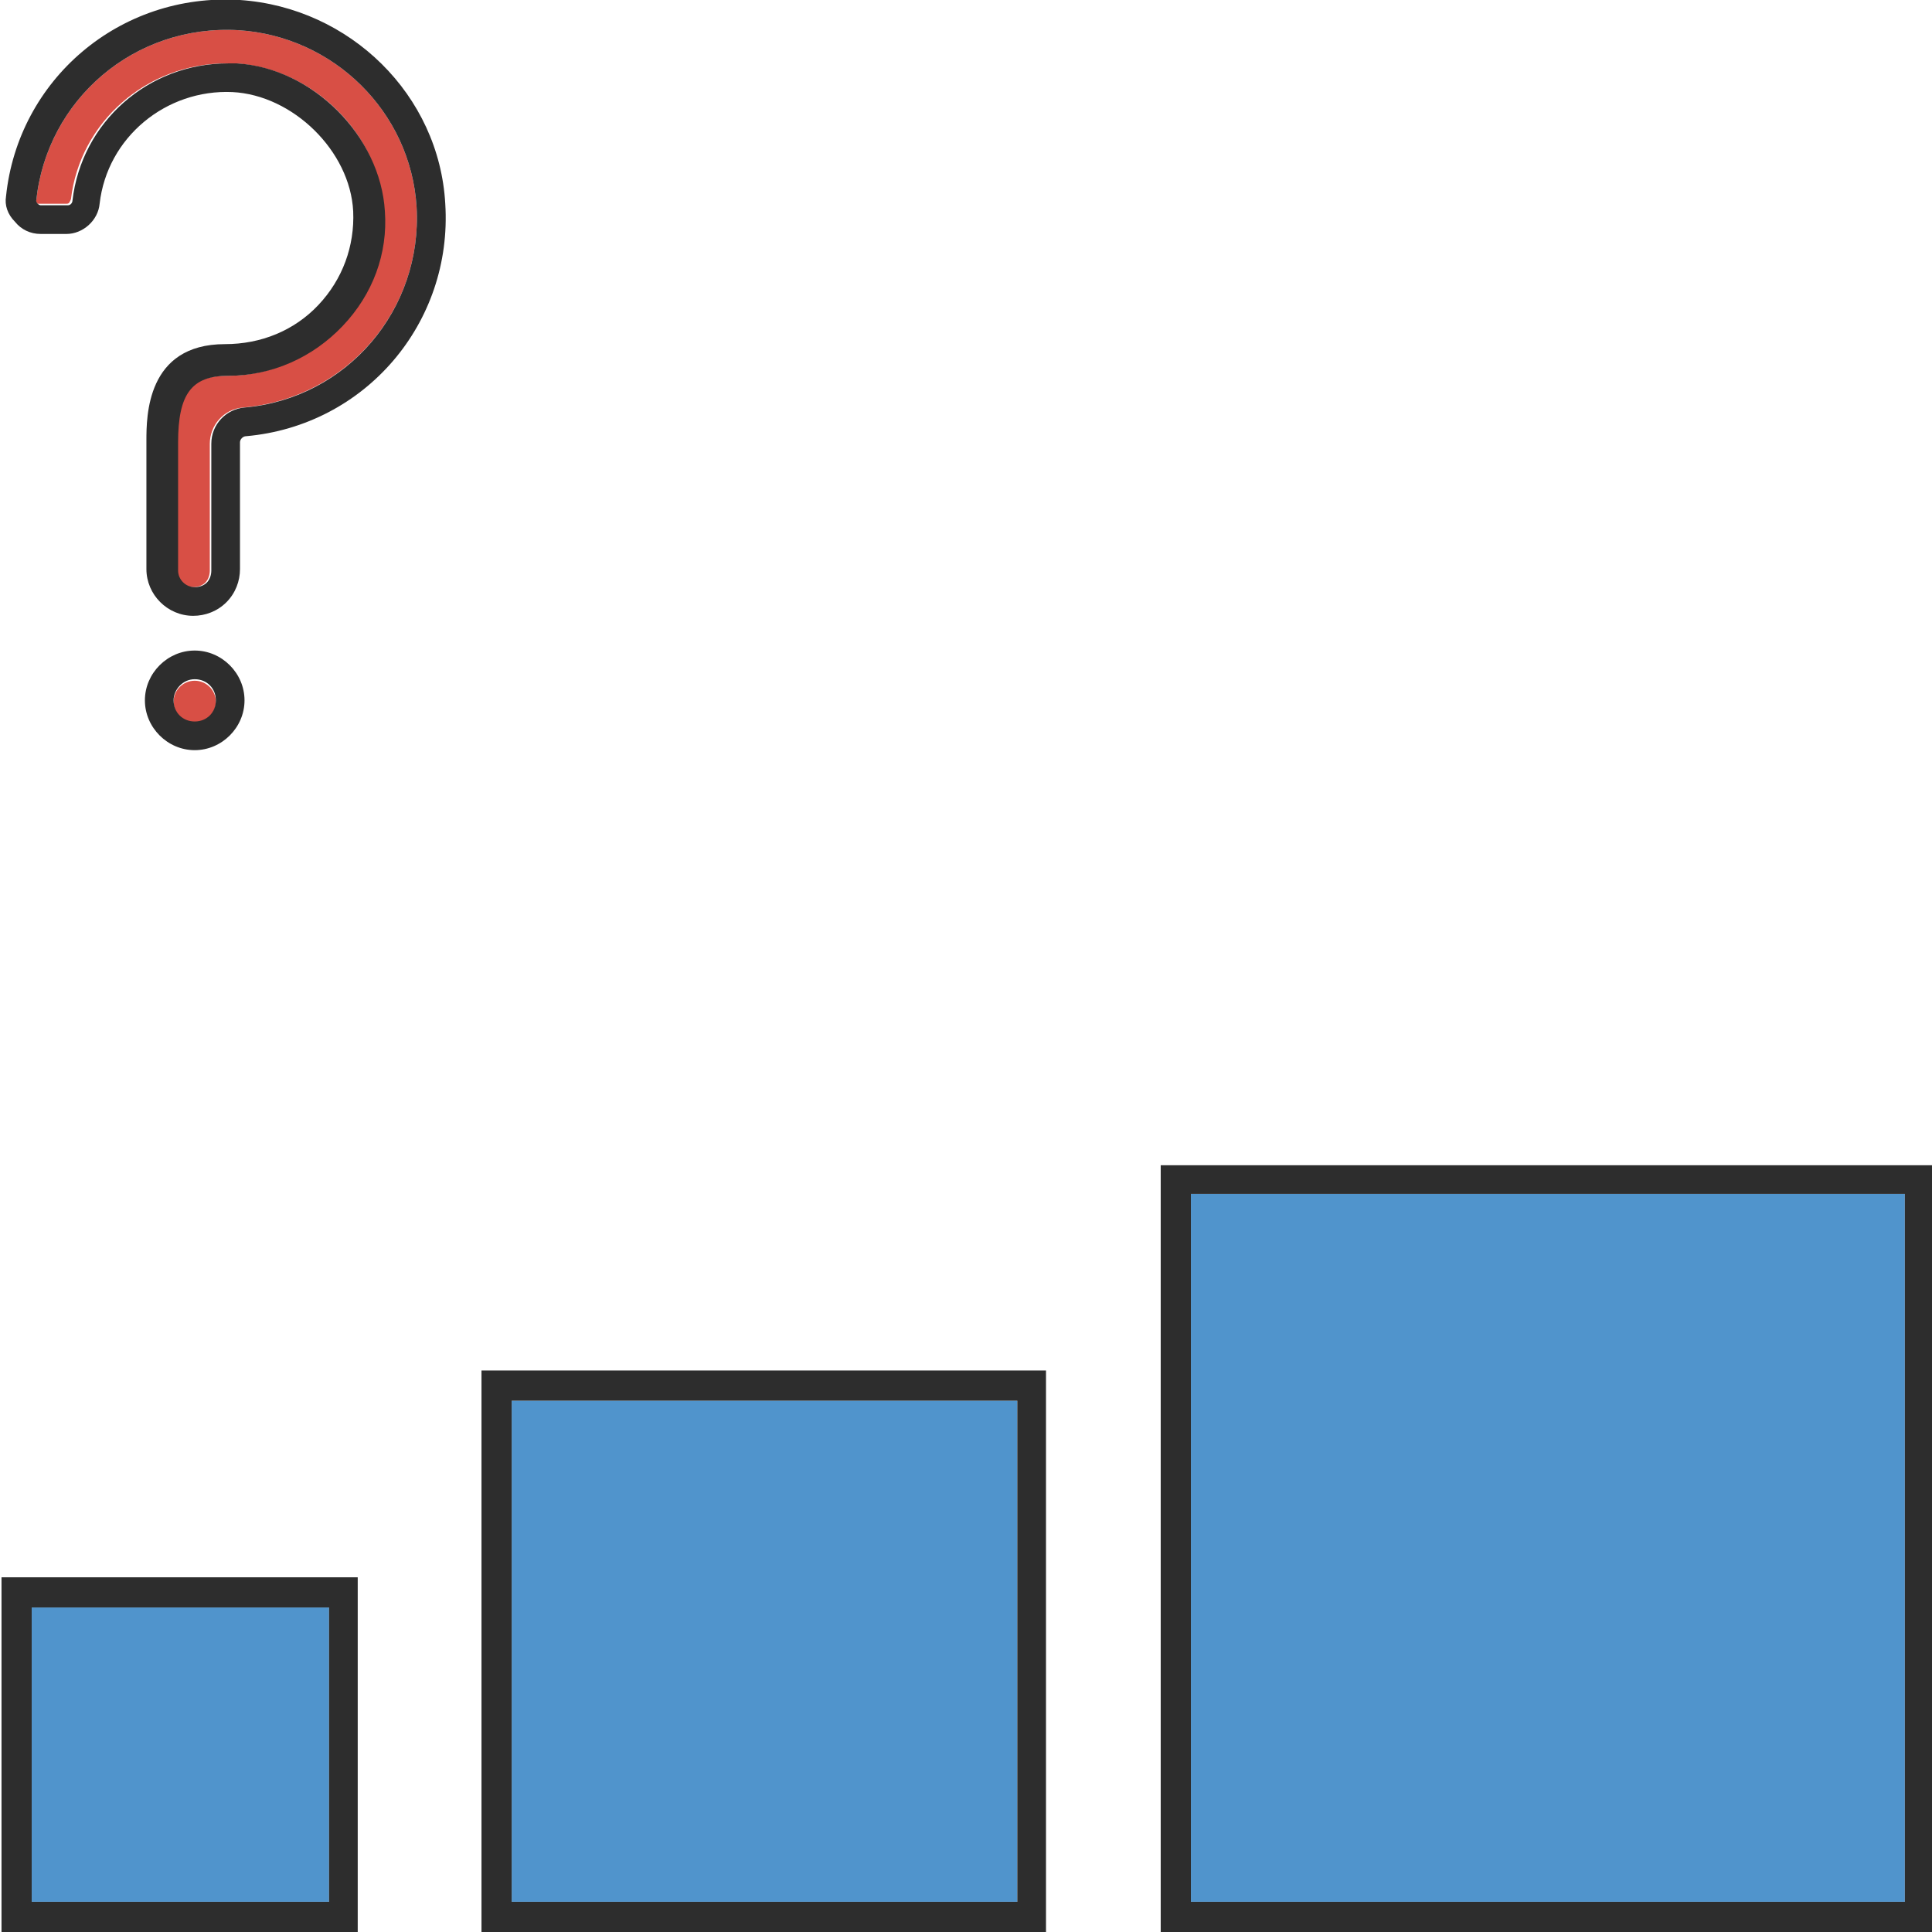 <?xml version="1.0" encoding="utf-8"?>
<!-- Generator: Adobe Illustrator 18.1.0, SVG Export Plug-In . SVG Version: 6.00 Build 0)  -->
<svg version="1.1" baseProfile="tiny" id="Layer_1" xmlns="http://www.w3.org/2000/svg" xmlns:xlink="http://www.w3.org/1999/xlink"
	 x="0px" y="0px" viewBox="0 0 128 128" xml:space="preserve">
<g>
	<rect x="33.9" y="92.8" fill="#5094CC" width="33.5" height="33.2"/>
	<path fill="#D84F45" d="M2.7,13.5h1.7c0.2,0,0.2-0.1,0.3-0.3C5.3,8.1,9.7,4.2,15,4.2c0.2,0,0.4,0,0.6,0c5.1,0.3,9.6,4.7,9.8,9.8
		c0.2,2.9-0.8,5.6-2.8,7.6c-2,2.1-4.7,3.3-7.6,3.3c-2.4,0-3.3,1.2-3.3,4.4v8.5c0,0.6,0.5,1.1,1.1,1.1l0,1l0-1c0.3,0,0.6-0.1,0.8-0.3
		c0.2-0.2,0.3-0.5,0.3-0.8v-8.4c0-1.2,0.9-2.3,2.2-2.4C23,26.4,28,20.5,27.6,13.7C27.2,7.4,22.1,2.4,15.8,2
		C8.9,1.6,3.1,6.6,2.4,13.3c0,0.1,0,0.1,0.1,0.2C2.5,13.5,2.5,13.5,2.7,13.5z"/>
	<ellipse fill="#D84F45" cx="12.9" cy="46.5" rx="1.4" ry="1.4"/>
	<rect x="2.1" y="106.5" fill="#5094CC" width="19.7" height="19.5"/>
	<rect x="78.9" y="79.1" fill="#5094CC" width="47.3" height="46.9"/>
	<path fill="#2D2D2D" d="M12.9,43.1c-1.8,0-3.3,1.5-3.3,3.3s1.5,3.3,3.3,3.3c1.8,0,3.3-1.5,3.3-3.3S14.7,43.1,12.9,43.1z M12.9,47.8
		c-0.8,0-1.4-0.6-1.4-1.4c0-0.7,0.6-1.4,1.4-1.4c0.8,0,1.4,0.6,1.4,1.4C14.3,47.2,13.7,47.8,12.9,47.8z"/>
	<path fill="#2D2D2D" d="M2.7,15.5h1.7c1.1,0,2.1-0.9,2.2-2c0.5-4.4,4.4-7.6,8.8-7.4c4,0.2,7.8,3.9,8,7.9c0.1,2.3-0.7,4.5-2.3,6.2
		c-1.6,1.7-3.8,2.6-6.2,2.6c-5.2,0-5.2,4.8-5.2,6.4v8.5c0,1.7,1.4,3.1,3.1,3.1h0c0,0,0,0,0,0c0.8,0,1.6-0.3,2.2-0.9
		c0.6-0.6,0.9-1.4,0.9-2.2v-8.4c0-0.2,0.2-0.4,0.4-0.4c7.9-0.7,13.7-7.5,13.2-15.4C29.1,6.3,23.2,0.5,15.9,0
		c-8-0.5-14.7,5.3-15.5,13c-0.1,0.6,0.1,1.2,0.6,1.7C1.4,15.2,2,15.5,2.7,15.5z M15.8,2c6.3,0.4,11.4,5.4,11.8,11.7
		C28,20.5,23,26.4,16.2,27c-1.2,0.1-2.2,1.1-2.2,2.4v8.4c0,0.3-0.1,0.6-0.3,0.8c-0.2,0.2-0.5,0.3-0.8,0.3l0,1l0-1
		c-0.6,0-1.1-0.5-1.1-1.1v-8.5c0-3.2,0.9-4.4,3.3-4.4c2.9,0,5.6-1.2,7.6-3.3c2-2.1,3-4.8,2.8-7.6c-0.3-5-4.8-9.5-9.8-9.8
		c-0.2,0-0.4,0-0.6,0c-5.3,0-9.7,3.9-10.3,9.1c0,0.1-0.1,0.3-0.3,0.3H2.7c-0.1,0-0.2-0.1-0.2-0.1c0,0-0.1-0.1-0.1-0.2
		C3.1,6.6,8.9,1.6,15.8,2z"/>
	<path fill="#2D2D2D" d="M128.1,77.2H76.9V128h51.2V77.2z M126.2,126H78.9V79.1h47.3V126z"/>
	<path fill="#2D2D2D" d="M69.3,90.8H31.9V128h37.4V90.8z M67.4,126H33.9V92.8h33.5V126z"/>
	<path fill="#2D2D2D" d="M23.8,104.5H0.1V128h23.6V104.5z M21.8,126H2.1v-19.5h19.7V126z"/>
</g>
</svg>
